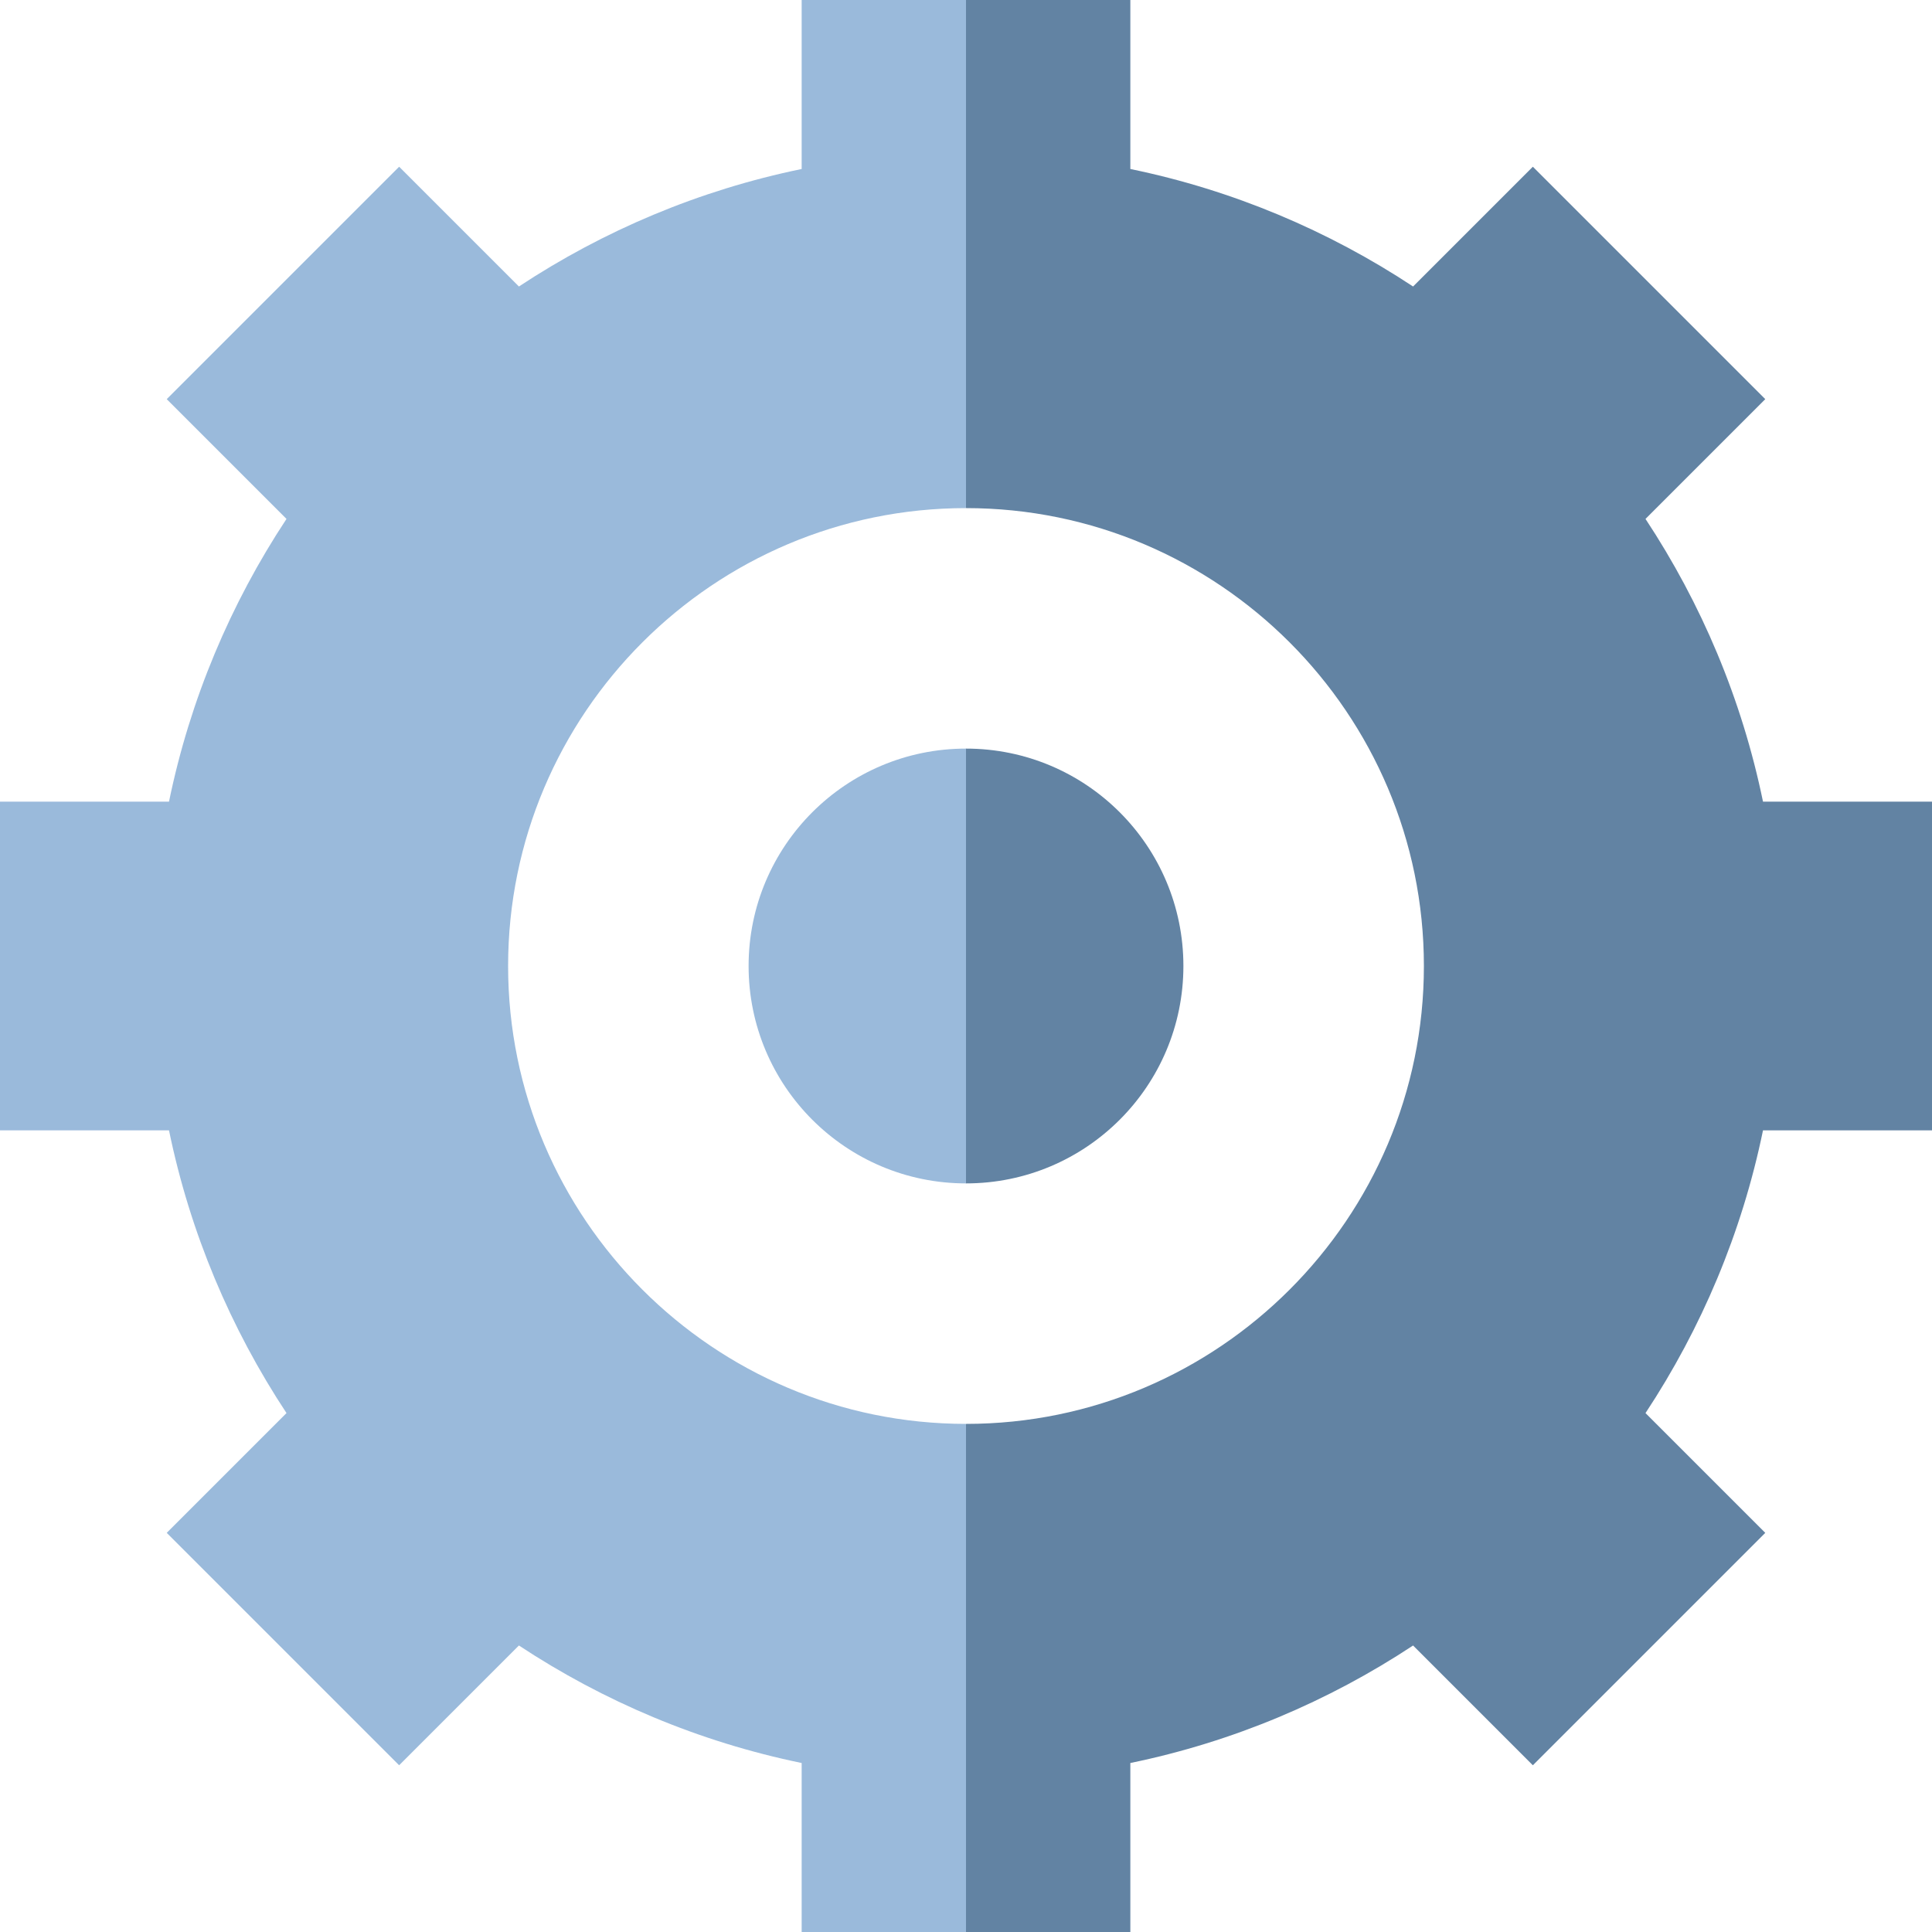 <?xml version="1.0" encoding="iso-8859-1"?>
<!-- Generator: Adobe Illustrator 19.0.0, SVG Export Plug-In . SVG Version: 6.00 Build 0)  -->
<svg version="1.1" id="Capa_1" xmlns="http://www.w3.org/2000/svg" xmlns:xlink="http://www.w3.org/1999/xlink" x="0px" y="0px"
	 viewBox="0 0 512 512" style="enable-background:new 0 0 512 512;" xml:space="preserve">
<path style="fill:#6283A3;" d="M512,299.552v-87.104h-44.786c-5.598-27.185-16.339-52.51-31.14-74.93l31.741-31.741l-61.592-61.591
	l-31.741,31.741c-22.42-14.801-47.745-25.542-74.93-31.14V0H256l-20.016,91L256,134.653c66.911,0,121.347,54.436,121.347,121.347
	S322.911,377.347,256,377.347l-20.016,47.04L256,512h43.552v-44.786c27.185-5.597,52.51-16.339,74.93-31.14l31.741,31.741
	l61.592-61.591l-31.741-31.741c14.801-22.42,25.542-47.745,31.14-74.93L512,299.552L512,299.552z"/>
<path style="fill:#9ABADB;" d="M134.653,256c0-66.911,54.436-121.347,121.347-121.347V0h-43.552v44.786
	c-27.185,5.597-52.51,16.339-74.93,31.14l-31.741-31.741l-61.592,61.591l31.741,31.741c-14.801,22.42-25.542,47.745-31.14,74.93H0
	v87.104h44.786c5.598,27.185,16.339,52.51,31.14,74.93l-31.741,31.741l61.592,61.591l31.741-31.741
	c22.42,14.801,47.745,25.542,74.93,31.14V512H256V377.347C189.089,377.347,134.653,322.911,134.653,256z"/>
<path style="fill:#6283A3;" d="M313.613,256c0-31.819-25.794-57.613-57.613-57.613L235.984,256L256,313.613
	C287.819,313.613,313.613,287.819,313.613,256z"/>
<path style="fill:#9ABADB;" d="M198.387,256c0,31.819,25.794,57.613,57.613,57.613V198.387
	C224.181,198.387,198.387,224.181,198.387,256z"/>
<g>
</g>
<g>
</g>
<g>
</g>
<g>
</g>
<g>
</g>
<g>
</g>
<g>
</g>
<g>
</g>
<g>
</g>
<g>
</g>
<g>
</g>
<g>
</g>
<g>
</g>
<g>
</g>
<g>
</g>
</svg>
